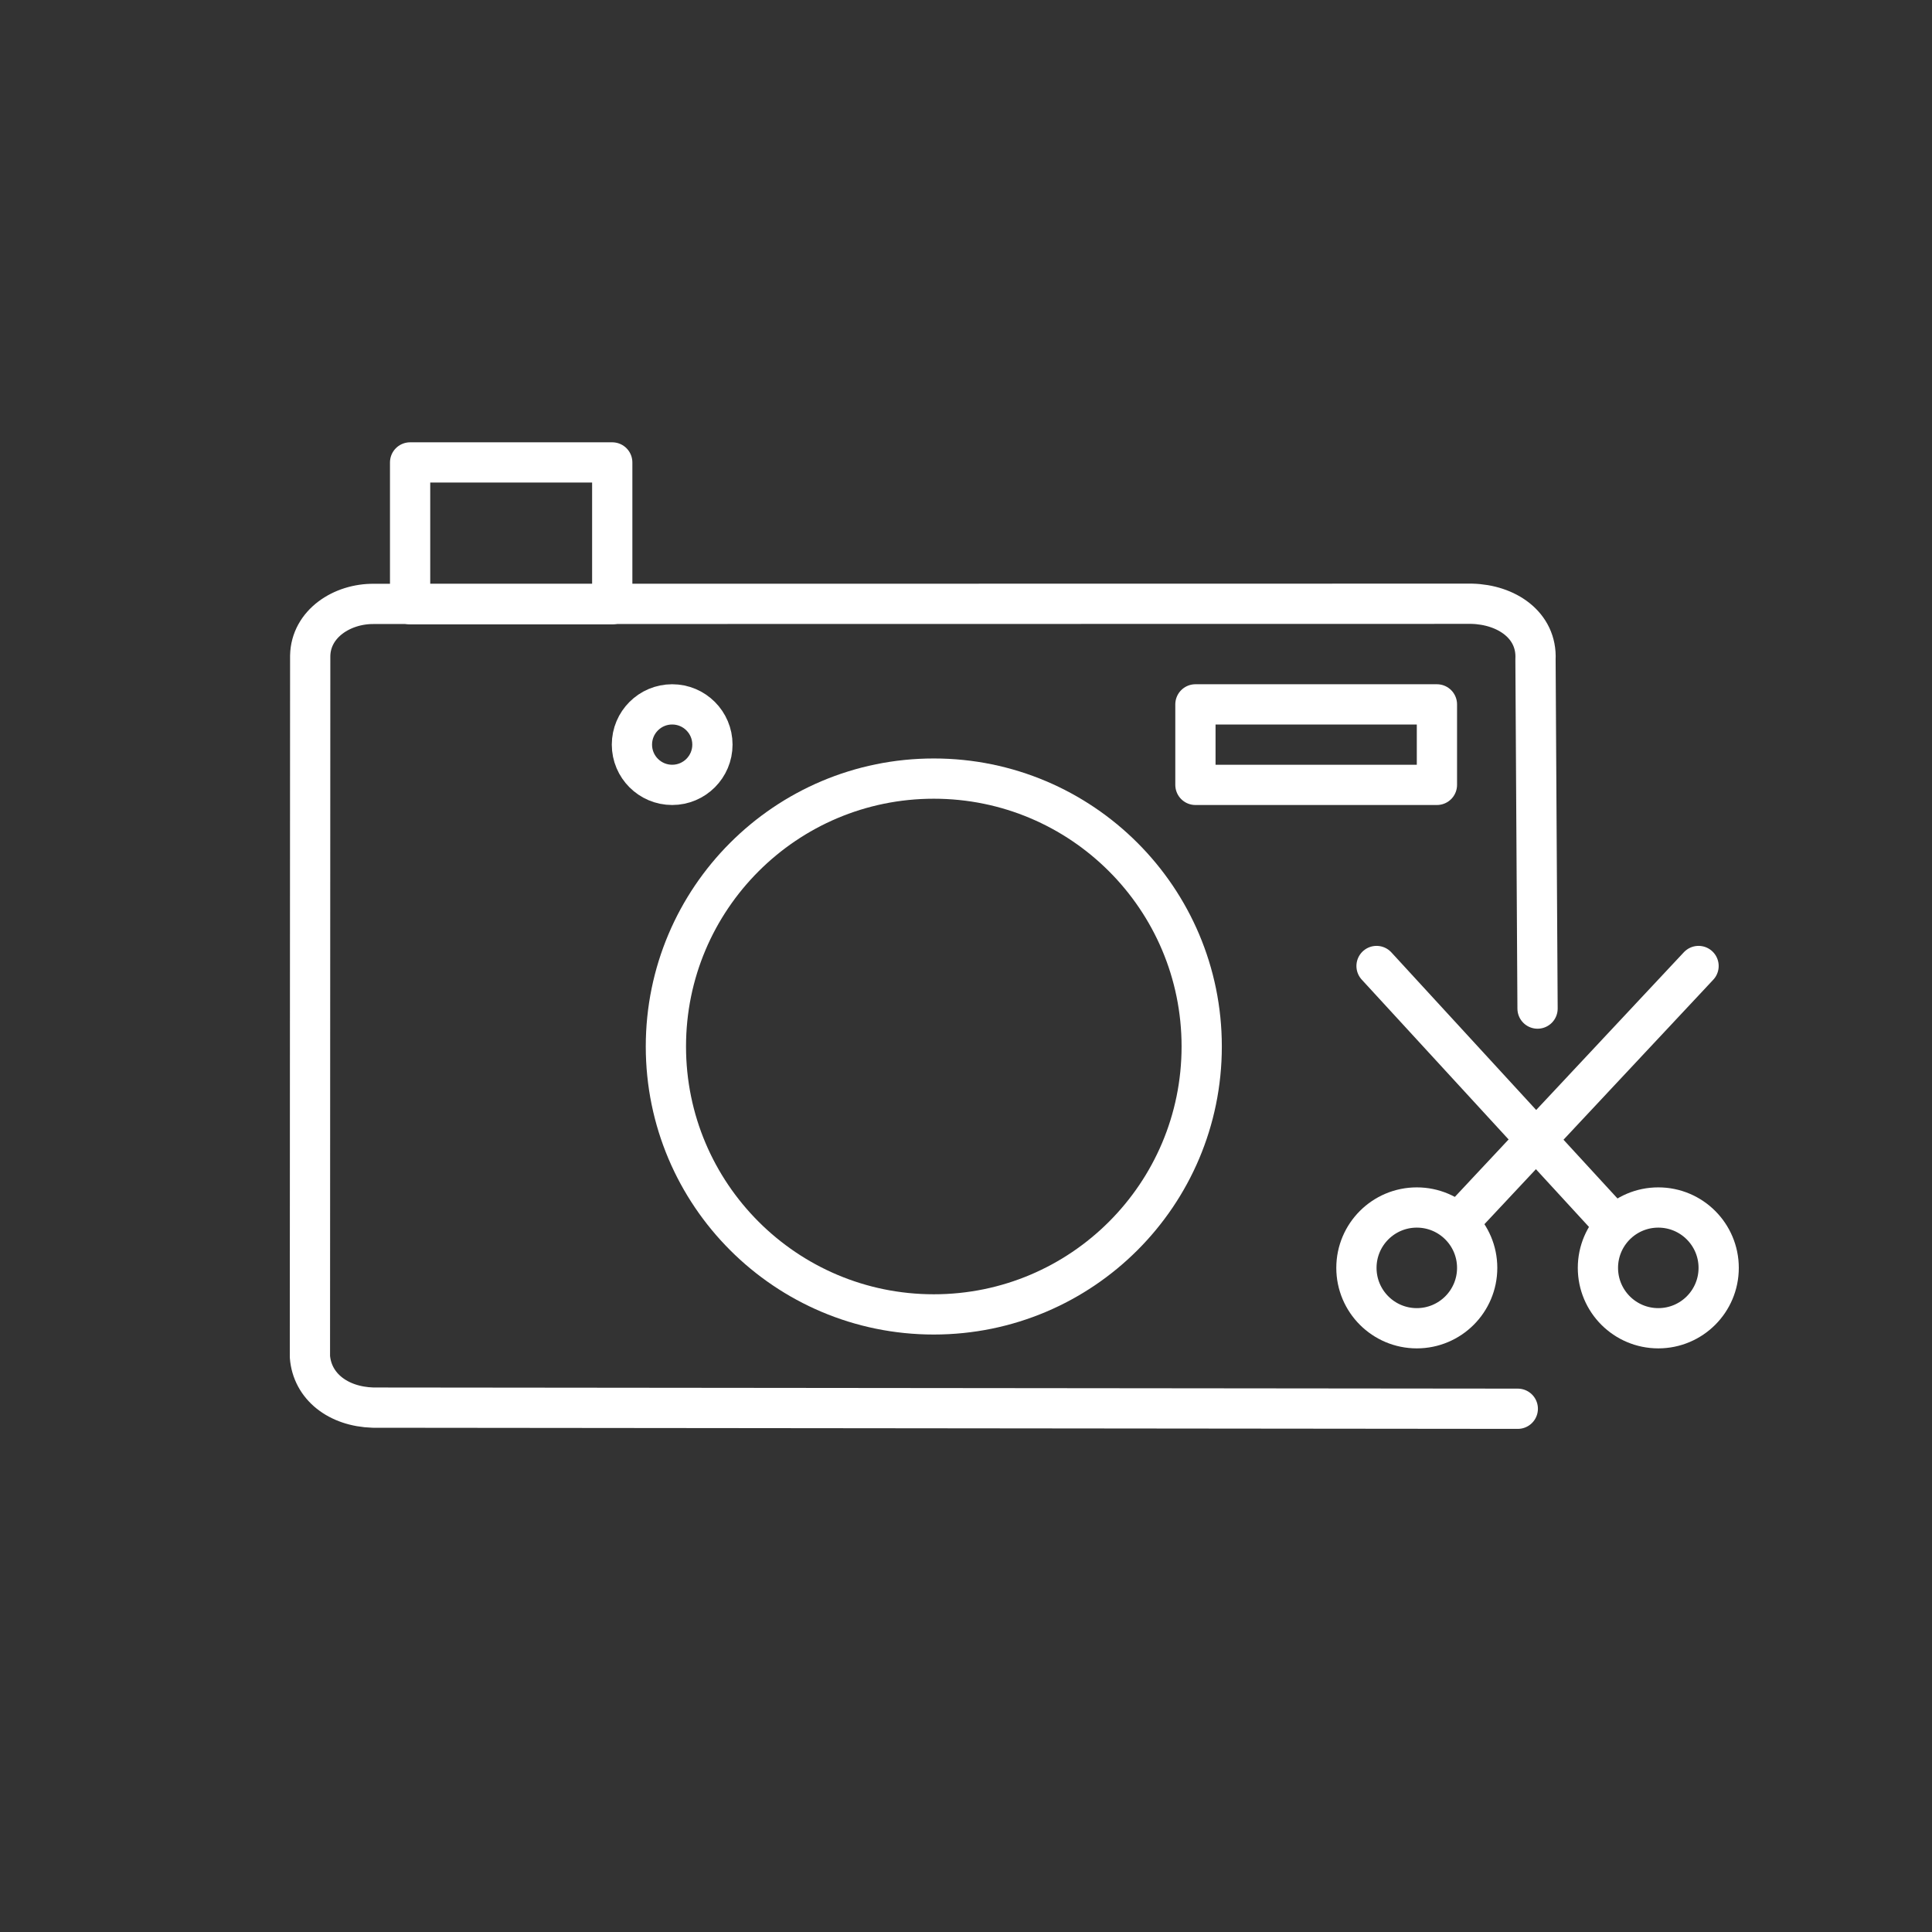 <?xml version="1.0" encoding="UTF-8" standalone="no"?>
<svg
   viewBox="0 0 48 48"
   version="1.1"
   id="svg8"
   sodipodi:docname="photoeditor.svg"
   inkscape:version="1.1 (c68e22c387, 2021-05-23)"
   xmlns:inkscape="http://www.inkscape.org/namespaces/inkscape"
   xmlns:sodipodi="http://sodipodi.sourceforge.net/DTD/sodipodi-0.dtd"
   xmlns="http://www.w3.org/2000/svg"
   xmlns:svg="http://www.w3.org/2000/svg">
  <rect x="0" y="0" width="48" height="48" fill="#333333" stroke="none"/>
  <sodipodi:namedview
     id="namedview10"
     pagecolor="#505050"
     bordercolor="#ffffff"
     borderopacity="1"
     inkscape:pageshadow="0"
     inkscape:pageopacity="0"
     inkscape:pagecheckerboard="1"
     showgrid="false"
     inkscape:zoom="11.313709"
     inkscape:cx="6.3197668"
     inkscape:cy="30.184621"
     inkscape:window-width="1920"
     inkscape:window-height="1011"
     inkscape:window-x="0"
     inkscape:window-y="0"
     inkscape:window-maximized="1"
     inkscape:current-layer="svg8" />
  <defs
     id="defs4">
    <style
       id="style2">.a{fill:none;stroke:#fff;stroke-linecap:round;stroke-linejoin:round;}</style>
  </defs>
  <ellipse
     style="fill:#803300;fill-opacity:0;stroke:#ffffff;stroke-width:1;stroke-linecap:round;stroke-linejoin:round;stroke-miterlimit:3.111;stroke-dasharray:none;stroke-opacity:1;paint-order:normal"
     id="path11865-3"
     cx="41.2"
     cy="31.5"
     rx="1.5"
     ry="1.5" />
  <path
     style="fill:none;stroke:#ffffff;stroke-width:1;stroke-linecap:round;stroke-linejoin:round;stroke-miterlimit:3.111;stroke-dasharray:none;stroke-opacity:1"
     d="M 37.709,35 9.268,34.972 C 8.397,34.946 7.758,34.443 7.7,33.707 l 0.007,-17.414 C 7.722,15.496 8.501,14.992 9.296,15.004 l 27.265,-0.004 c 0.863,0.019 1.63,0.529 1.588,1.382 L 38.2,25.058"
     id="path1900"
     sodipodi:nodetypes="cccccccc" />
  <circle
     style="fill:#803300;fill-opacity:0;stroke:#ffffff;stroke-width:1;stroke-linecap:round;stroke-linejoin:round;stroke-miterlimit:3.111;stroke-dasharray:none;stroke-opacity:1;paint-order:stroke fill markers"
     id="path10769"
     cx="23.2"
     cy="26"
     r="6.656" />
  <circle
     style="fill:#803300;fill-opacity:0;stroke:#ffffff;stroke-width:1;stroke-linecap:round;stroke-linejoin:round;stroke-miterlimit:3.111;stroke-dasharray:none;stroke-opacity:1;paint-order:stroke fill markers"
     id="path10941"
     cx="16.7"
     cy="18.5"
     r="1" />
  <rect
     style="fill:#803300;fill-opacity:0;stroke:#ffffff;stroke-width:1;stroke-linecap:round;stroke-linejoin:round;stroke-miterlimit:3.111;stroke-dasharray:none;stroke-opacity:1;paint-order:normal"
     id="rect11183"
     width="6"
     height="2"
     x="29.7"
     y="17.5"
     rx="0"
     ry="0" />
  <rect
     style="fill:#803300;fill-opacity:0;stroke:#ffffff;stroke-width:1;stroke-linecap:round;stroke-linejoin:round;stroke-miterlimit:3.111;stroke-dasharray:none;stroke-opacity:1;paint-order:normal"
     id="rect11759"
     width="5.022"
     height="3.522"
     x="10.189"
     y="11.489" />
  <ellipse
     style="fill:#803300;fill-opacity:0;stroke:#ffffff;stroke-width:1;stroke-linecap:round;stroke-linejoin:round;stroke-miterlimit:3.111;stroke-dasharray:none;stroke-opacity:1;paint-order:normal"
     id="path11865"
     cx="35.2"
     cy="31.5"
     rx="1.5"
     ry="1.5" />
  <path
     style="fill:none;stroke:#ffffff;stroke-width:1;stroke-linecap:round;stroke-linejoin:round;stroke-miterlimit:3.111;stroke-dasharray:none;stroke-opacity:1"
     d="M 36.265,30.34 42.2,24"
     id="path11902"
     sodipodi:nodetypes="cc" />
  <path
     style="fill:none;stroke:#ffffff;stroke-width:1;stroke-linecap:round;stroke-linejoin:round;stroke-miterlimit:3.111;stroke-dasharray:none;stroke-opacity:1"
     d="M 39.861,30.161 34.2,24"
     id="path11904"
     sodipodi:nodetypes="cc" />
</svg>
